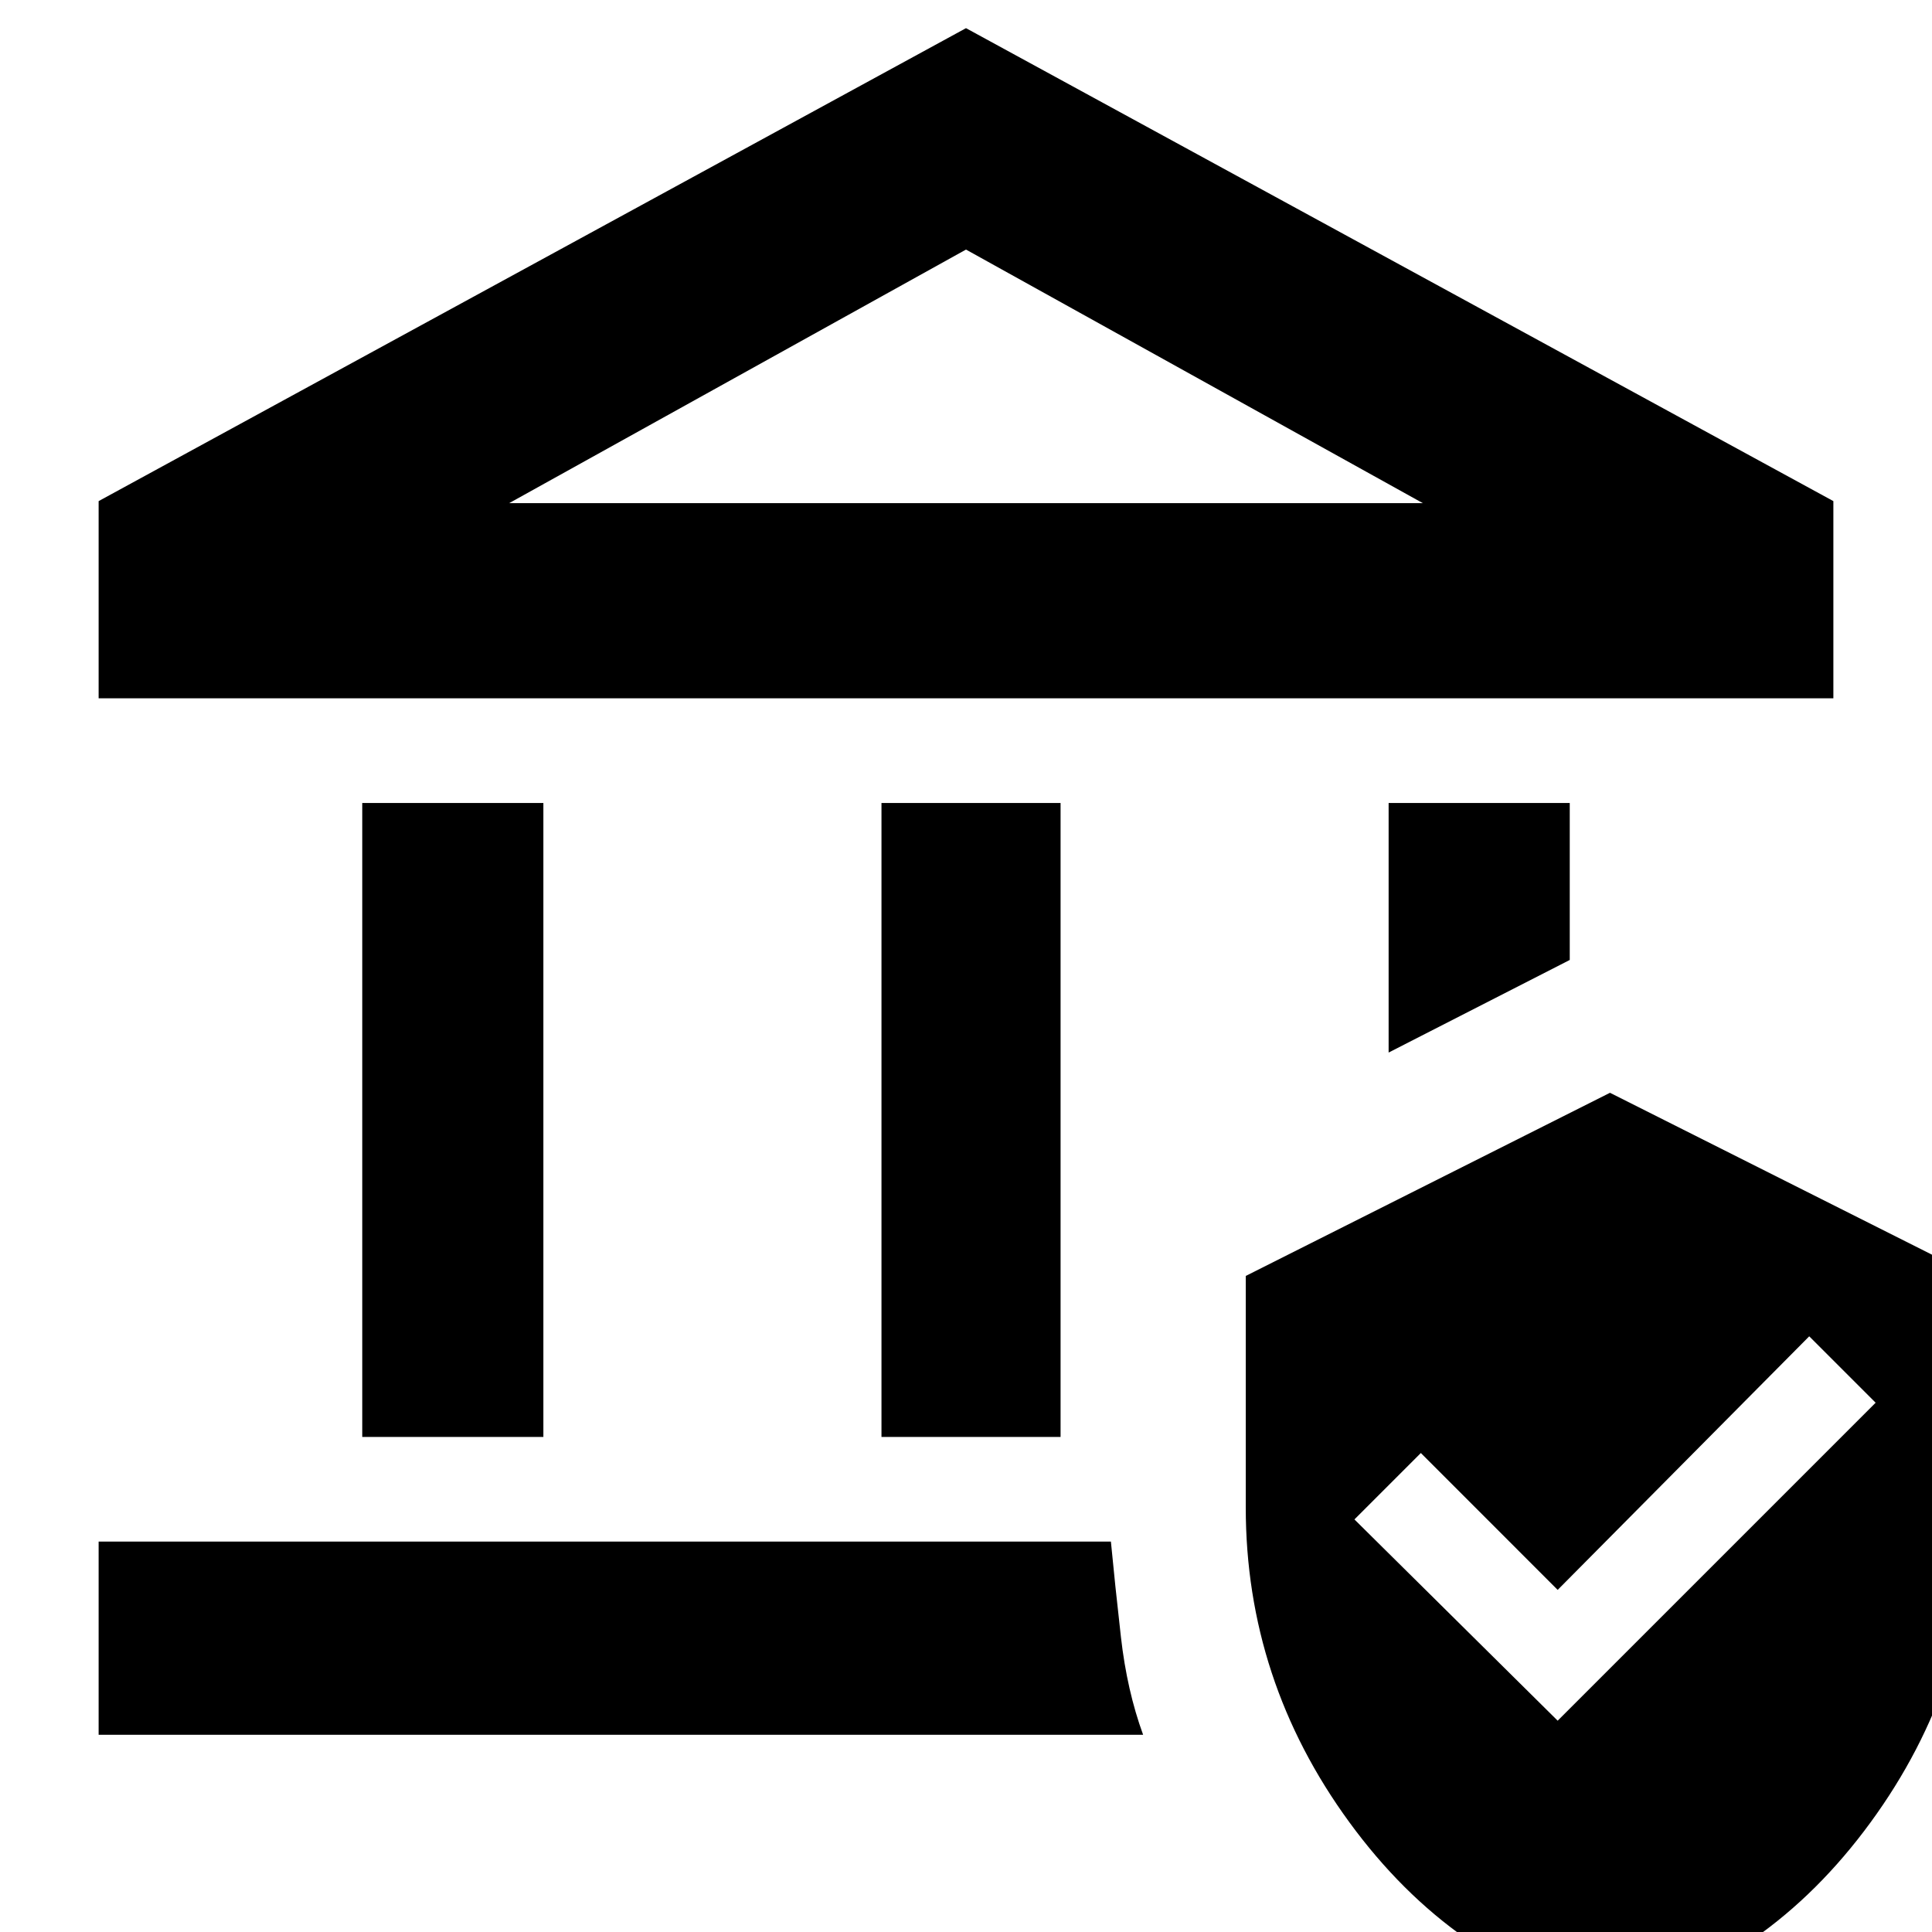 <svg xmlns="http://www.w3.org/2000/svg" height="40" width="40"><path d="M7.5 29.75V16.625H11.25V29.75ZM18.25 29.75V16.625H21.958V29.75ZM2.042 14.458V10.375L20 0.583L37.958 10.375V14.458ZM10.542 10.417H29.458L20 5.167ZM2.042 35.917V31.917H23Q23.083 32.792 23.208 33.896Q23.333 35 23.667 35.917ZM28.75 21.792V16.625H32.5V19.875ZM33.333 41.5Q30.083 40.667 27.938 37.729Q25.792 34.792 25.792 31.208V26.417L33.333 22.625L40.875 26.417V31.208Q40.875 34.792 38.729 37.729Q36.583 40.667 33.333 41.5ZM32.25 35.625 38.833 29.042 37.458 27.667 32.25 32.917 29.417 30.083 28.042 31.458ZM10.542 10.417H20H29.458Z"/></svg>